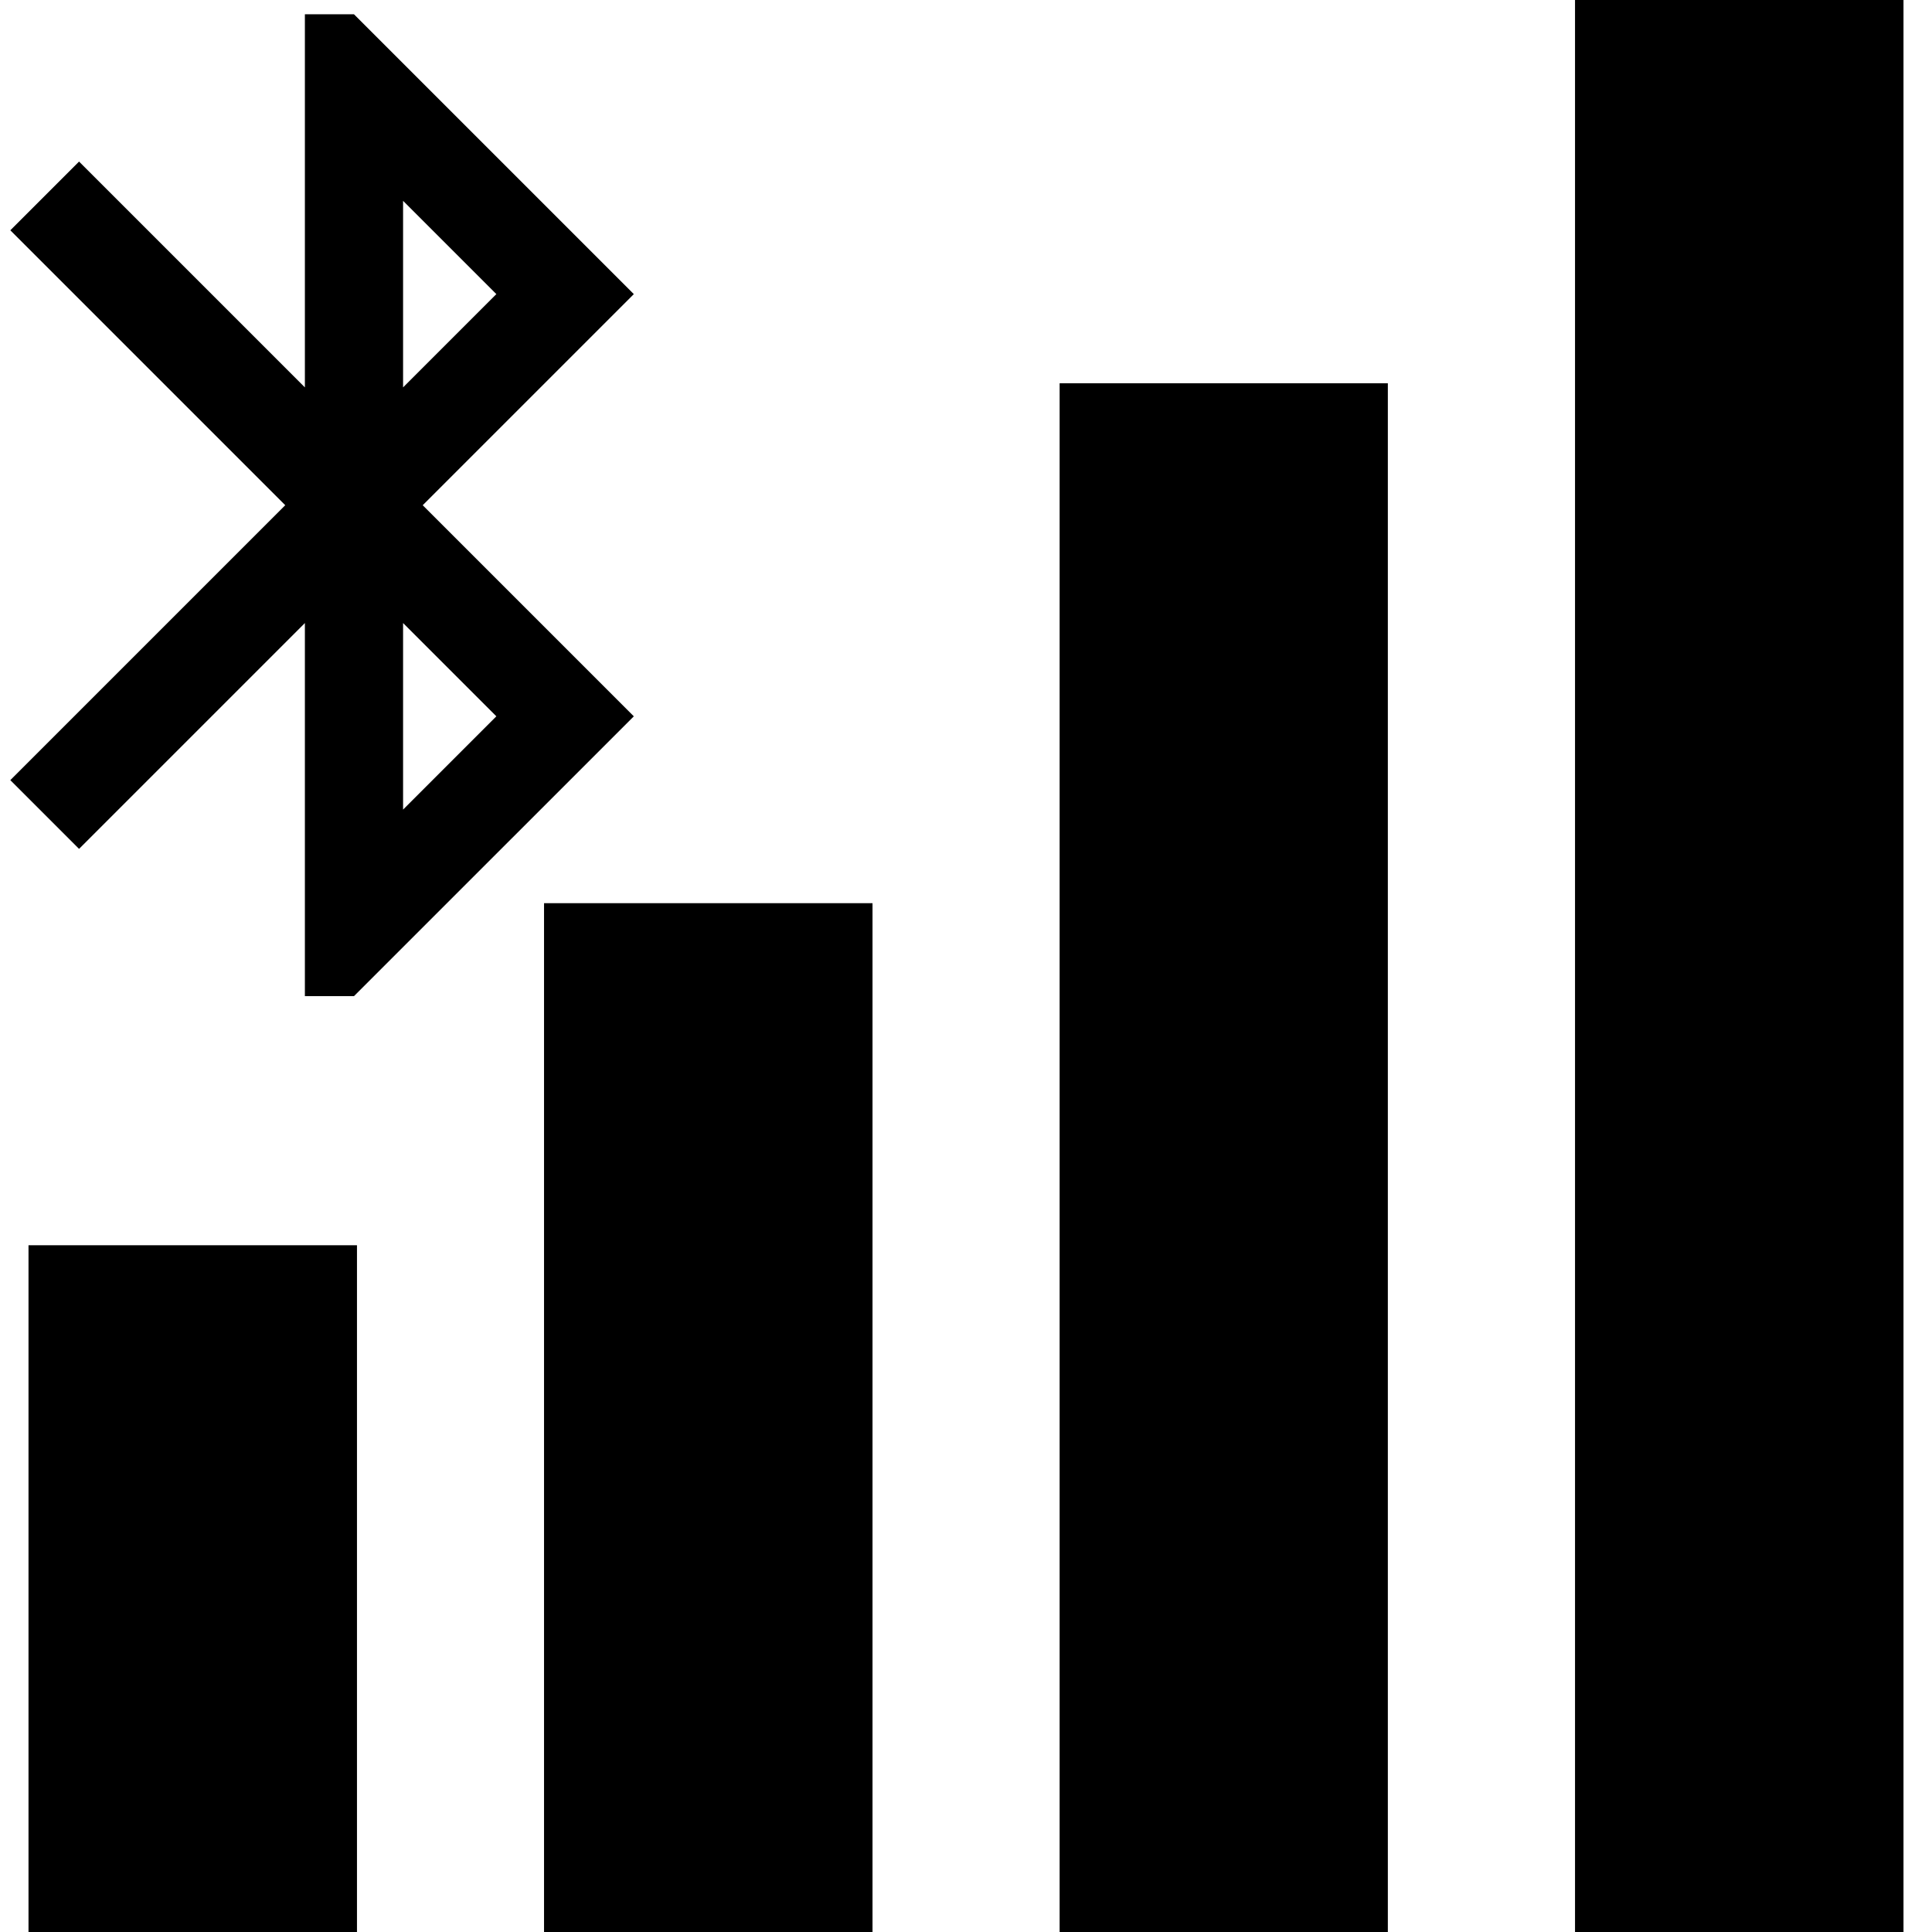 <?xml version="1.0" encoding="UTF-8" standalone="no"?>
<!-- Generator: Adobe Illustrator 16.0.0, SVG Export Plug-In . SVG Version: 6.00 Build 0)  -->

<svg
   xmlns:dc="http://purl.org/dc/elements/1.1/"
   xmlns:cc="http://creativecommons.org/ns#"
   xmlns:rdf="http://www.w3.org/1999/02/22-rdf-syntax-ns#"
   xmlns:svg="http://www.w3.org/2000/svg"
   xmlns="http://www.w3.org/2000/svg"
   xmlns:sodipodi="http://sodipodi.sourceforge.net/DTD/sodipodi-0.dtd"
   xmlns:inkscape="http://www.inkscape.org/namespaces/inkscape"
   version="1.1"
   id="Capa_1"
   x="0px"
   y="0px"
   width="31.109px"
   height="31.109px"
   viewBox="0 0 31.109 31.109"
   style="enable-background:new 0 0 31.109 31.109;"
   xml:space="preserve"
   inkscape:version="0.91 r13725"
   sodipodi:docname="btrssi.svg"
   inkscape:export-filename="/Users/raph/Documents/Developement/mobile-flight/btrssi@3.png"
   inkscape:export-xdpi="130.18741"
   inkscape:export-ydpi="130.18741"><defs
     id="defs4288" /><sodipodi:namedview
     pagecolor="#ffffff"
     bordercolor="#666666"
     borderopacity="1"
     objecttolerance="10"
     gridtolerance="10"
     guidetolerance="10"
     inkscape:pageopacity="0"
     inkscape:pageshadow="2"
     inkscape:window-width="1231"
     inkscape:window-height="870"
     id="namedview4286"
     showgrid="false"
     inkscape:zoom="6.5291854"
     inkscape:cx="22.738565"
     inkscape:cy="26.208993"
     inkscape:window-x="380"
     inkscape:window-y="290"
     inkscape:window-maximized="0"
     inkscape:current-layer="Capa_1" /><g
     id="g4252"><path
       d="M30.65,0v31.109h-5.289V0H30.65z M17.062,31.109h5.285V6.171h-5.285V31.109z M8.76,31.109h5.289V14.543H8.76V31.109z    M0.459,31.109h5.289V20.051H0.459V31.109z"
       id="path4254" /></g><g
     id="g4256" /><g
     id="g4258" /><g
     id="g4260" /><g
     id="g4262" /><g
     id="g4264" /><g
     id="g4266" /><g
     id="g4268" /><g
     id="g4270" /><g
     id="g4272" /><g
     id="g4274" /><g
     id="g4276" /><g
     id="g4278" /><g
     id="g4280" /><g
     id="g4282" /><g
     id="g4284" /><g
     id="g4436"
     transform="matrix(0.031,0,0,0.031,-2.719,0.23)"><g
       id="g4395"><g
         id="bluetooth"><path
           id="path4398"
           d="M 416.925,145.35 271.575,0 l -25.5,0 0,193.8 -117.3,-117.3 -35.7,35.7 142.8,142.8 -142.8,142.8 35.7,35.7 117.3,-117.3 0,193.8 25.5,0 L 416.925,364.65 307.275,255 416.925,145.35 Z m -119.85,-48.45 48.45,48.45 -48.45,48.45 0,-96.9 z m 48.45,267.75 -48.45,48.449 0,-96.899 48.45,48.45 z"
           inkscape:connector-curvature="0" /></g></g><g
       id="g4400" /><g
       id="g4402" /><g
       id="g4404" /><g
       id="g4406" /><g
       id="g4408" /><g
       id="g4410" /><g
       id="g4412" /><g
       id="g4414" /><g
       id="g4416" /><g
       id="g4418" /><g
       id="g4420" /><g
       id="g4422" /><g
       id="g4424" /><g
       id="g4426" /><g
       id="g4428" /></g></svg>